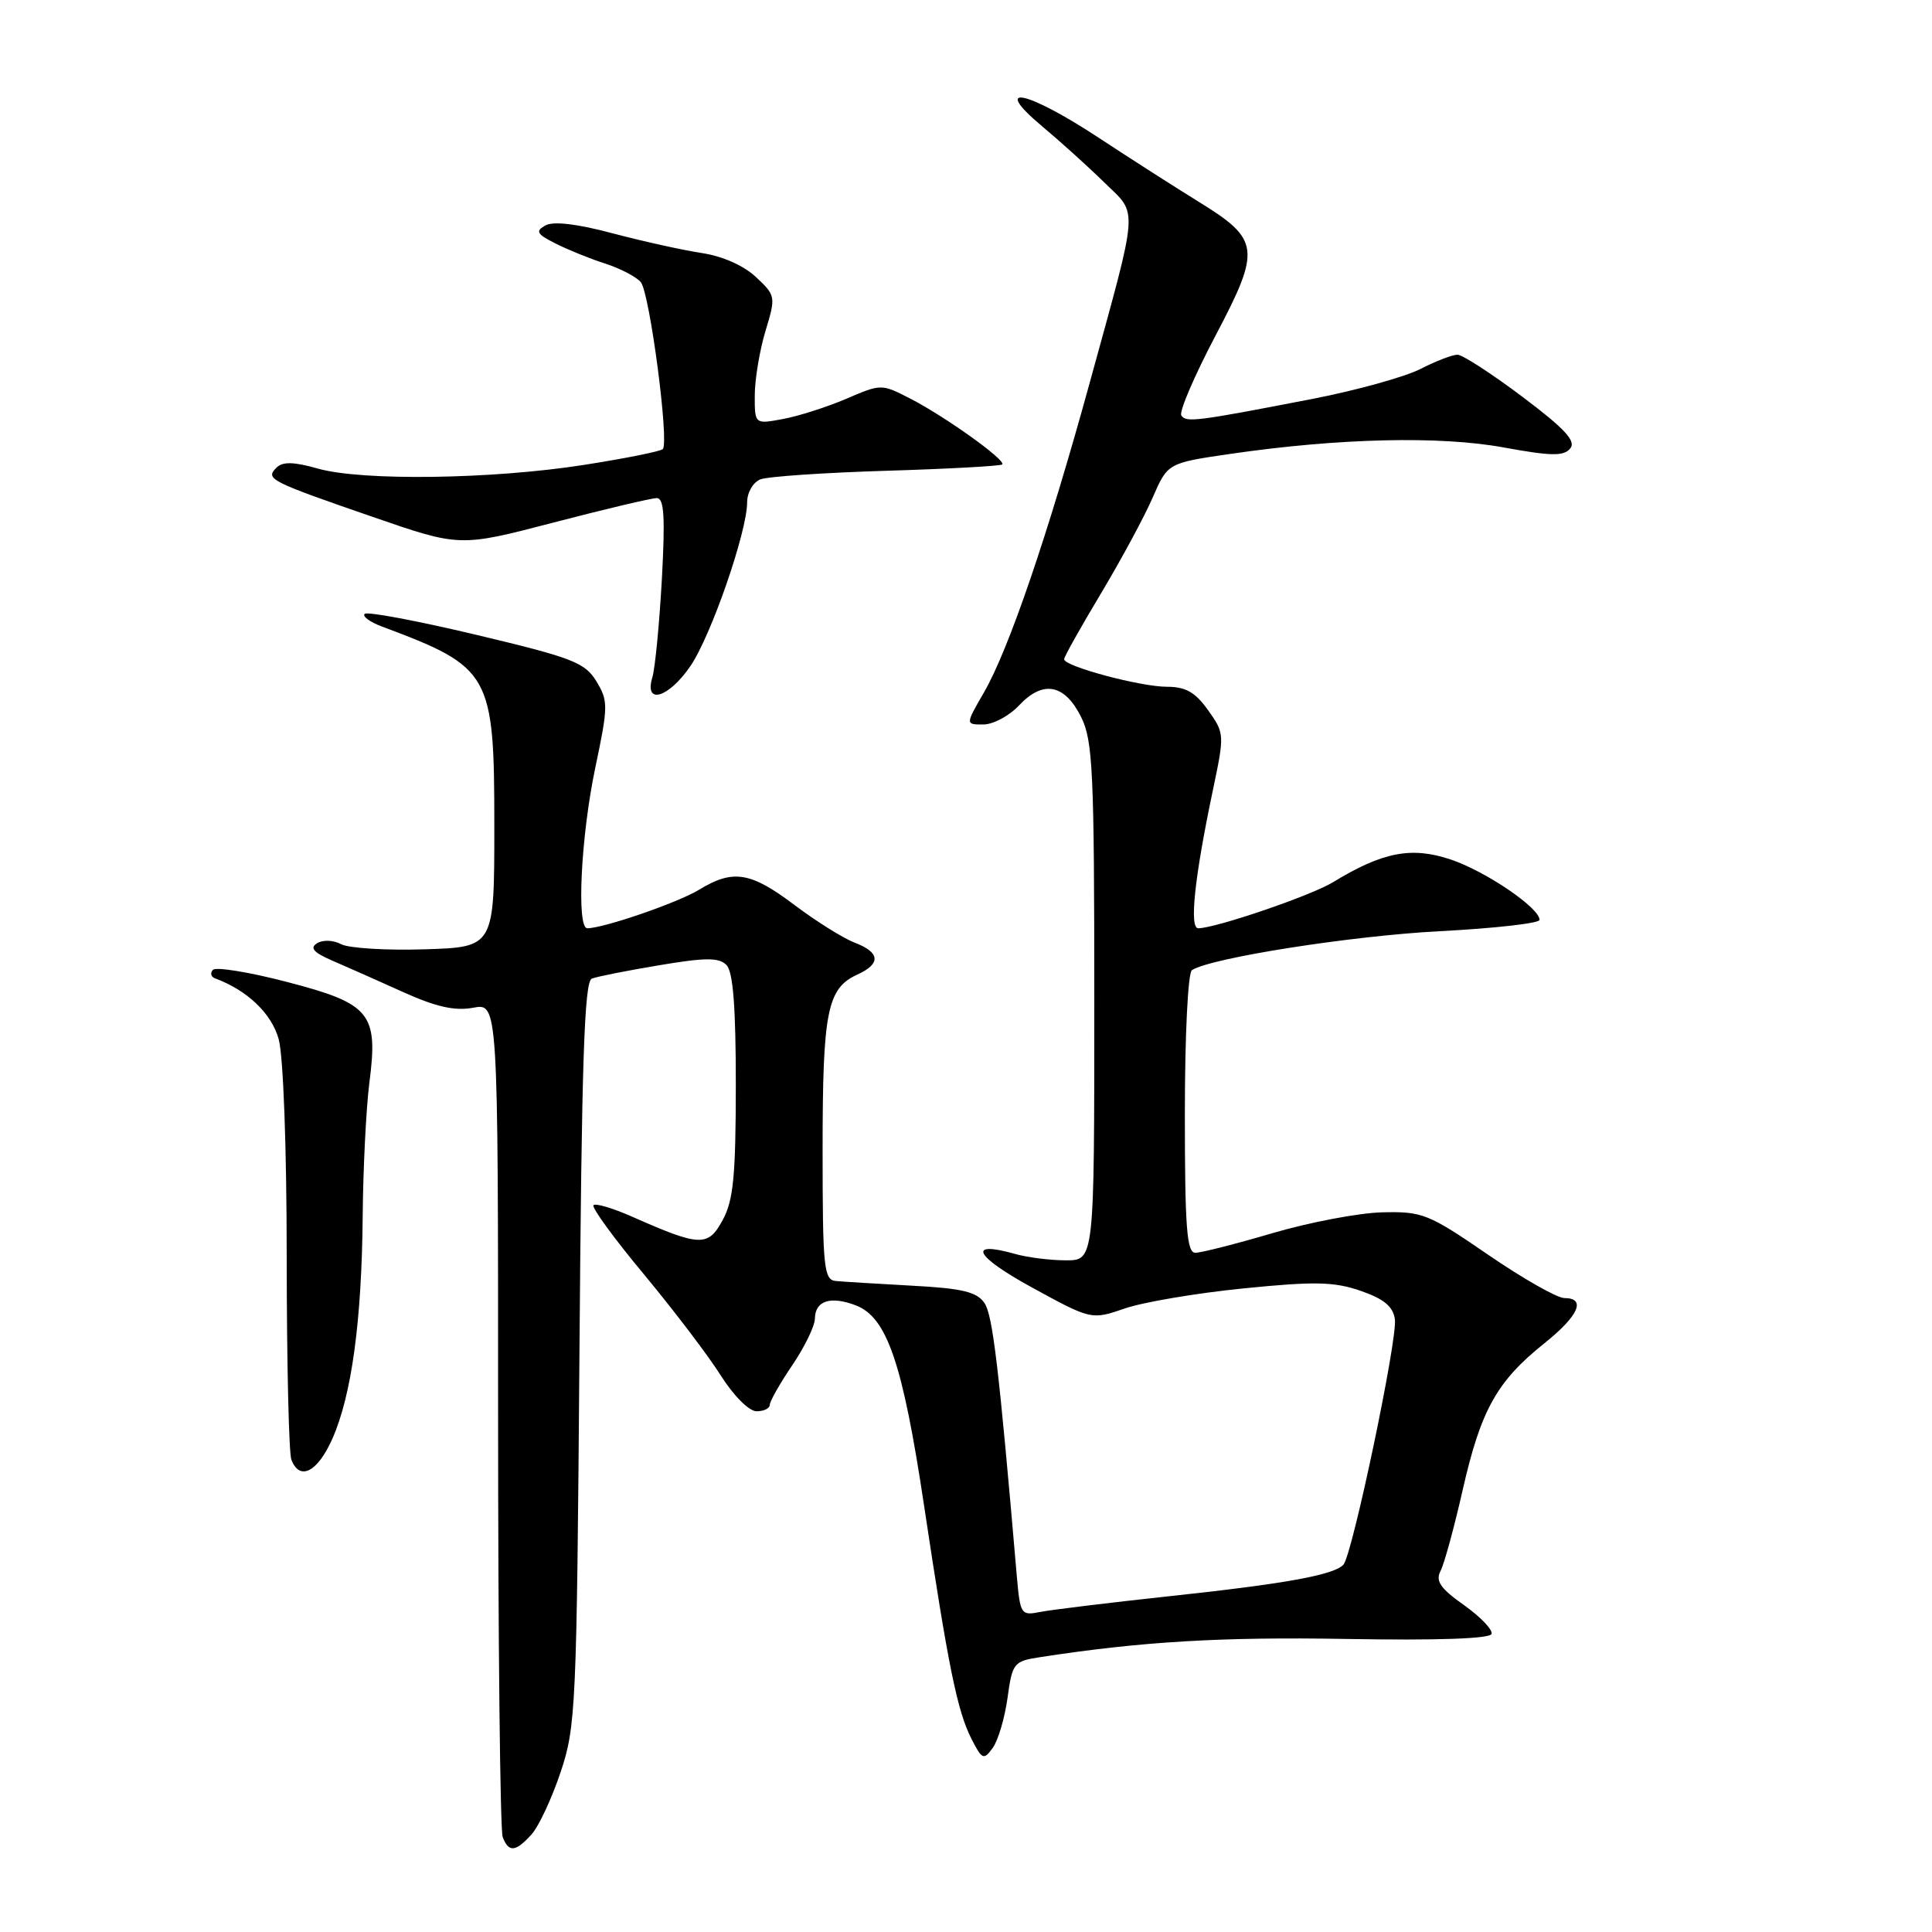 <?xml version="1.0" encoding="UTF-8" standalone="no"?>
<!DOCTYPE svg PUBLIC "-//W3C//DTD SVG 1.1//EN" "http://www.w3.org/Graphics/SVG/1.1/DTD/svg11.dtd" >
<svg xmlns="http://www.w3.org/2000/svg" xmlns:xlink="http://www.w3.org/1999/xlink" version="1.1" viewBox="0 0 256 256">
 <g >
 <path fill="currentColor"
d=" M 70.42 243.08 C 71.38 242.03 73.11 238.32 74.28 234.83 C 76.31 228.79 76.42 226.25 76.78 179.33 C 77.07 140.80 77.42 130.05 78.42 129.67 C 79.12 129.40 83.13 128.60 87.35 127.90 C 93.47 126.87 95.26 126.86 96.25 127.86 C 97.14 128.74 97.50 133.40 97.50 143.80 C 97.49 155.86 97.18 159.07 95.75 161.68 C 93.81 165.25 92.77 165.20 83.72 161.20 C 81.21 160.09 78.92 159.41 78.64 159.69 C 78.36 159.98 81.36 164.10 85.32 168.85 C 89.27 173.61 93.86 179.64 95.50 182.25 C 97.22 184.96 99.25 187.00 100.25 187.00 C 101.21 187.00 102.00 186.62 102.00 186.15 C 102.00 185.68 103.34 183.32 104.98 180.90 C 106.62 178.48 107.97 175.70 107.98 174.72 C 108.01 172.35 110.04 171.69 113.38 172.96 C 117.54 174.54 119.61 180.62 122.45 199.54 C 125.65 220.86 126.85 226.75 128.74 230.44 C 130.13 233.16 130.35 233.25 131.54 231.61 C 132.25 230.64 133.13 227.66 133.50 225.00 C 134.14 220.34 134.31 220.12 137.83 219.58 C 151.25 217.51 161.83 216.88 178.42 217.17 C 190.45 217.38 197.45 217.14 197.64 216.50 C 197.81 215.95 196.16 214.23 193.98 212.68 C 190.87 210.49 190.19 209.50 190.87 208.18 C 191.36 207.26 192.70 202.35 193.85 197.27 C 196.23 186.82 198.36 183.01 204.63 178.00 C 209.18 174.36 210.23 172.00 207.28 172.00 C 206.33 172.00 201.78 169.41 197.17 166.25 C 189.26 160.82 188.47 160.51 183.14 160.64 C 180.04 160.72 173.51 161.96 168.64 163.39 C 163.76 164.83 159.15 166.00 158.39 166.00 C 157.25 166.00 157.00 162.62 157.00 147.56 C 157.00 137.17 157.41 128.87 157.94 128.54 C 160.58 126.90 179.08 124.00 190.75 123.39 C 198.04 123.01 204.00 122.34 204.00 121.89 C 204.00 120.30 196.92 115.48 192.26 113.90 C 187.05 112.14 183.21 112.88 176.61 116.91 C 173.71 118.68 161.05 123.00 158.77 123.00 C 157.57 123.00 158.29 116.24 160.68 104.86 C 162.27 97.31 162.27 97.18 160.08 94.11 C 158.38 91.72 157.11 91.00 154.61 91.00 C 151.11 91.00 141.00 88.29 141.00 87.35 C 141.00 87.04 143.19 83.12 145.88 78.64 C 148.56 74.16 151.65 68.44 152.74 65.92 C 154.73 61.35 154.73 61.35 163.12 60.13 C 177.47 58.05 190.80 57.74 199.25 59.29 C 205.54 60.44 207.19 60.47 208.06 59.43 C 208.87 58.45 207.38 56.83 201.72 52.57 C 197.65 49.51 193.78 47.00 193.12 47.00 C 192.46 47.00 190.24 47.85 188.20 48.90 C 186.15 49.94 179.75 51.72 173.99 52.84 C 158.47 55.85 157.13 56.02 156.53 55.04 C 156.22 54.55 158.27 49.78 161.08 44.44 C 167.12 32.97 166.96 31.74 158.79 26.71 C 155.92 24.94 149.97 21.14 145.58 18.25 C 136.00 11.95 131.23 10.98 138.07 16.72 C 140.51 18.76 144.23 22.12 146.34 24.19 C 150.84 28.59 150.97 26.77 144.36 50.83 C 138.86 70.85 133.65 86.11 130.38 91.75 C 127.92 96.00 127.92 96.00 130.28 96.00 C 131.59 96.00 133.73 94.86 135.04 93.46 C 138.20 90.09 141.07 90.63 143.25 95.00 C 144.81 98.13 145.00 102.15 145.00 132.75 C 145.00 167.00 145.00 167.00 141.24 167.00 C 139.18 167.00 136.14 166.62 134.49 166.15 C 128.10 164.35 129.14 166.43 136.69 170.57 C 144.61 174.90 144.61 174.90 149.04 173.38 C 151.47 172.54 158.56 171.34 164.77 170.72 C 174.22 169.77 176.77 169.83 180.29 171.04 C 183.39 172.12 184.59 173.11 184.83 174.82 C 185.20 177.43 179.19 206.04 178.01 207.33 C 176.75 208.69 170.32 209.86 155.00 211.50 C 147.03 212.36 139.31 213.30 137.85 213.59 C 135.28 214.10 135.18 213.94 134.73 208.81 C 132.35 181.09 131.54 174.25 130.44 172.65 C 129.43 171.18 127.50 170.71 120.84 170.36 C 116.25 170.11 111.71 169.83 110.75 169.74 C 109.16 169.59 109.00 168.02 109.00 152.33 C 109.00 133.99 109.60 130.96 113.61 129.13 C 116.76 127.70 116.63 126.19 113.25 124.91 C 111.74 124.33 108.16 122.09 105.29 119.93 C 99.45 115.52 97.13 115.15 92.62 117.90 C 89.85 119.60 79.97 123.00 77.82 123.00 C 76.37 123.00 76.98 110.77 78.87 101.77 C 80.60 93.55 80.61 92.89 79.02 90.27 C 77.50 87.79 75.86 87.15 63.12 84.12 C 55.31 82.26 48.65 81.01 48.32 81.34 C 47.99 81.67 49.02 82.43 50.61 83.02 C 65.05 88.42 65.50 89.22 65.50 109.45 C 65.50 125.50 65.50 125.50 56.25 125.79 C 51.17 125.95 46.19 125.64 45.20 125.11 C 44.18 124.56 42.79 124.51 42.02 124.98 C 41.01 125.61 41.55 126.22 44.08 127.31 C 45.96 128.12 50.18 129.99 53.45 131.47 C 57.80 133.43 60.28 133.98 62.70 133.53 C 66.00 132.91 66.00 132.91 66.00 187.37 C 66.00 217.33 66.27 242.55 66.61 243.42 C 67.40 245.49 68.32 245.41 70.42 243.08 Z  M 44.04 190.64 C 46.60 184.85 47.94 175.01 48.06 161.00 C 48.12 154.68 48.52 146.80 48.94 143.50 C 50.14 134.26 49.11 133.00 38.06 130.12 C 33.04 128.81 28.60 128.09 28.21 128.51 C 27.82 128.93 27.95 129.44 28.50 129.64 C 32.76 131.21 35.99 134.29 36.93 137.70 C 37.54 139.90 37.99 152.09 37.99 166.67 C 38.00 180.51 38.27 192.55 38.61 193.42 C 39.71 196.28 42.08 195.07 44.04 190.64 Z  M 91.49 88.25 C 94.22 84.25 99.00 70.45 99.00 66.56 C 99.00 65.26 99.78 63.91 100.75 63.52 C 101.71 63.14 109.23 62.63 117.45 62.38 C 125.68 62.13 132.58 61.75 132.80 61.54 C 133.34 60.99 125.28 55.22 120.64 52.83 C 116.79 50.85 116.77 50.85 112.14 52.84 C 109.59 53.93 105.81 55.14 103.75 55.52 C 100.00 56.22 100.00 56.22 100.01 52.36 C 100.02 50.24 100.66 46.41 101.43 43.86 C 102.81 39.31 102.79 39.17 100.17 36.71 C 98.55 35.19 95.73 33.94 93.00 33.53 C 90.53 33.16 85.21 31.98 81.19 30.92 C 76.44 29.65 73.31 29.29 72.27 29.87 C 70.91 30.63 71.12 31.01 73.58 32.25 C 75.19 33.07 78.15 34.27 80.17 34.92 C 82.19 35.57 84.32 36.68 84.91 37.39 C 86.09 38.81 88.70 58.64 87.82 59.51 C 87.52 59.81 82.83 60.75 77.39 61.60 C 65.20 63.51 47.98 63.75 42.12 62.09 C 38.91 61.18 37.45 61.15 36.63 61.97 C 35.13 63.47 35.67 63.75 49.38 68.49 C 60.92 72.48 60.92 72.48 73.34 69.24 C 80.17 67.46 86.33 66.00 87.02 66.00 C 88.00 66.00 88.15 68.45 87.70 76.75 C 87.37 82.66 86.81 88.51 86.44 89.75 C 85.33 93.46 88.59 92.49 91.49 88.25 Z "/>
</g>
</svg>
